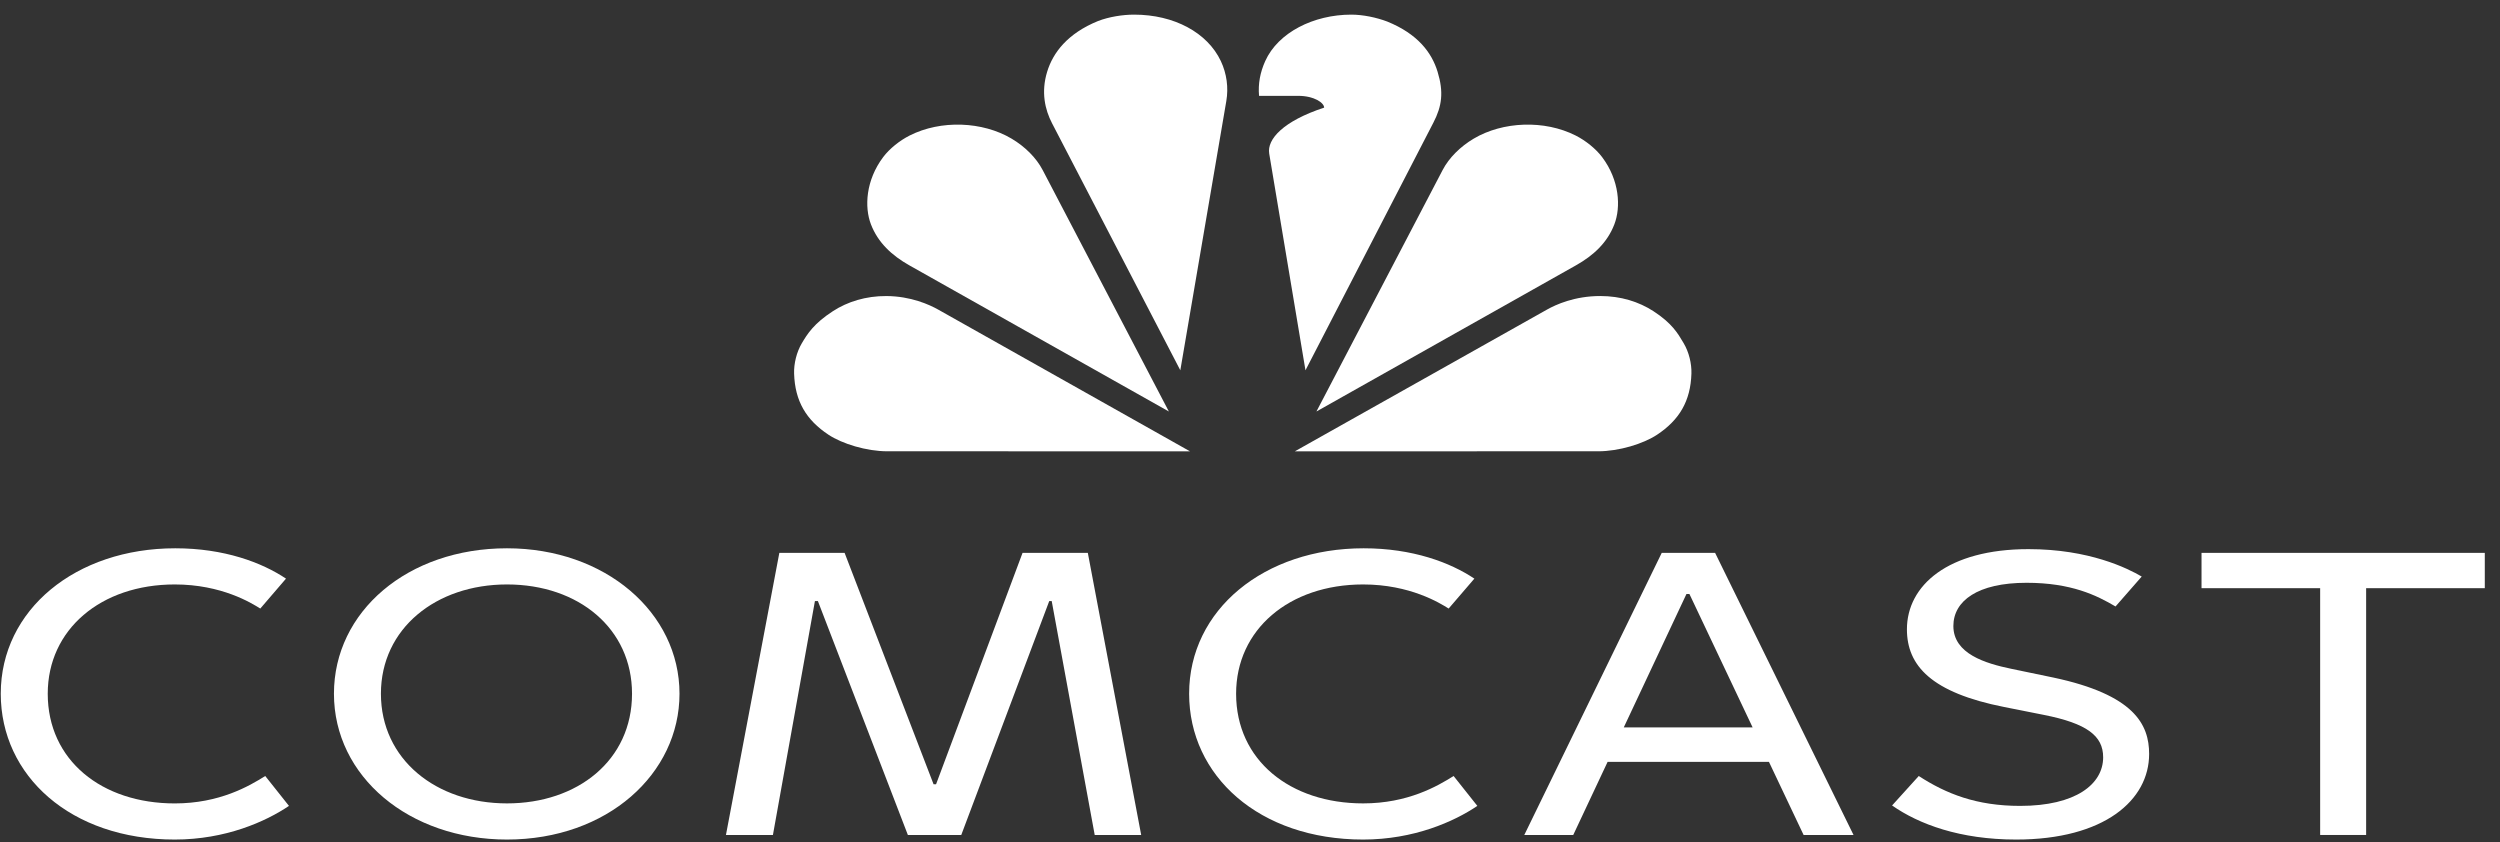 <svg width="95" height="32" viewBox="0 0 95 32" fill="none" xmlns="http://www.w3.org/2000/svg">
<rect x="0" y="0" width="95" height="32" fill="#333333" stroke="none"/>
<g clip-path="url(#clip0_2802_8087)">
<path d="M43.097 0.556C42.654 0.556 42.139 0.641 41.731 0.797C40.565 1.27 40.012 2.003 39.791 2.729C39.556 3.5 39.708 4.164 39.977 4.683L44.852 14.071L46.6 3.84C46.687 3.33 46.617 2.798 46.391 2.319C45.882 1.242 44.62 0.556 43.097 0.556Z" fill="white"/>
<path d="M51.349 0.556C49.917 0.556 48.568 1.235 48.079 2.32C47.885 2.751 47.804 3.182 47.844 3.642H49.329C49.944 3.642 50.317 3.909 50.317 4.09C48.762 4.601 48.139 5.293 48.23 5.837L49.608 14.071L54.469 4.66C54.796 4.03 54.864 3.5 54.629 2.729C54.408 2.003 53.881 1.292 52.715 0.819C52.307 0.664 51.792 0.556 51.349 0.556Z" fill="white"/>
<path d="M33.562 5.968C33.802 5.65 34.184 5.344 34.564 5.151C35.752 4.549 37.337 4.611 38.443 5.27C38.944 5.567 39.376 5.991 39.622 6.463L44.417 15.637L34.548 10.079C33.891 9.708 33.364 9.222 33.096 8.526C32.844 7.872 32.896 6.854 33.562 5.968Z" fill="white"/>
<path d="M30.467 13.048C30.27 13.382 30.164 13.819 30.176 14.196C30.208 15.243 30.636 15.96 31.483 16.52C32 16.863 32.925 17.149 33.717 17.149L45.219 17.15L35.647 11.762C35.319 11.578 34.613 11.255 33.684 11.25C32.902 11.245 32.203 11.465 31.648 11.826C30.928 12.293 30.679 12.688 30.467 13.048Z" fill="white"/>
<path d="M60.879 5.968C60.639 5.65 60.257 5.344 59.877 5.151C58.689 4.549 57.105 4.611 55.998 5.27C55.498 5.567 55.065 5.991 54.819 6.463L50.024 15.637L59.893 10.079C60.551 9.708 61.078 9.222 61.345 8.526C61.597 7.872 61.546 6.854 60.879 5.968Z" fill="white"/>
<path d="M63.983 13.048C64.18 13.382 64.286 13.819 64.274 14.196C64.242 15.243 63.814 15.959 62.968 16.52C62.45 16.863 61.525 17.149 60.733 17.149L49.205 17.15L58.79 11.762C59.118 11.578 59.831 11.249 60.809 11.249C61.591 11.249 62.276 11.465 62.832 11.826C63.532 12.281 63.759 12.667 63.966 13.019L63.983 13.048Z" fill="white"/>
<path d="M10.981 30.624L10.079 29.488C9.469 29.872 8.341 30.53 6.641 30.53C3.869 30.53 1.814 28.893 1.814 26.361C1.814 23.922 3.832 22.209 6.642 22.209C8.421 22.209 9.557 22.916 9.891 23.125L10.868 21.988C9.952 21.375 8.522 20.835 6.66 20.835C2.879 20.835 0.029 23.17 0.029 26.361C0.029 29.479 2.684 31.903 6.641 31.903C8.568 31.903 10.094 31.223 10.981 30.624Z" fill="white"/>
<path d="M46.972 26.361C46.972 28.892 49.027 30.529 51.799 30.529C53.499 30.529 54.627 29.872 55.237 29.488L56.139 30.624C55.252 31.223 53.726 31.903 51.799 31.903C47.842 31.903 45.187 29.479 45.187 26.361C45.187 23.17 48.037 20.835 51.818 20.835C53.68 20.835 55.11 21.375 56.026 21.988L55.049 23.125C54.715 22.916 53.579 22.209 51.799 22.209C48.99 22.209 46.972 23.922 46.972 26.361Z" fill="white"/>
<path fill-rule="evenodd" clip-rule="evenodd" d="M19.265 31.903C23.081 31.903 25.821 29.403 25.821 26.361C25.821 23.277 22.999 20.835 19.265 20.835C15.487 20.835 12.69 23.24 12.69 26.361C12.69 29.508 15.546 31.903 19.265 31.903ZM19.265 22.209C21.997 22.209 24.017 23.894 24.017 26.361C24.017 28.89 21.95 30.529 19.265 30.529C16.57 30.529 14.475 28.856 14.475 26.361C14.475 23.882 16.57 22.209 19.265 22.209Z" fill="white"/>
<path d="M35.57 29.803L38.857 21.009H41.337L43.365 31.729H41.599L39.965 22.841H39.871L36.528 31.729H34.499L31.08 22.841H30.967L29.371 31.729H27.586L29.615 21.009H32.095L35.476 29.803H35.57Z" fill="white"/>
<path d="M77.162 25.567C77.518 25.64 77.871 25.713 78.023 25.746C81.099 26.399 81.667 27.526 81.667 28.651C81.667 30.404 79.966 31.903 76.614 31.903C74.477 31.903 72.918 31.32 71.899 30.608L72.913 29.488C73.956 30.165 75.109 30.624 76.764 30.624C78.887 30.624 79.92 29.793 79.92 28.777C79.92 27.961 79.304 27.491 77.666 27.166C77.165 27.066 76.664 26.966 76.163 26.867C73.398 26.321 72.463 25.3 72.463 23.914C72.463 22.251 74.016 20.867 77.084 20.867C79.386 20.867 80.847 21.593 81.385 21.909L80.39 23.046C79.674 22.625 78.713 22.146 77.008 22.146C75.147 22.146 74.228 22.837 74.228 23.788C74.228 24.847 75.453 25.211 76.426 25.414C76.616 25.454 76.89 25.51 77.162 25.567Z" fill="white"/>
<path fill-rule="evenodd" clip-rule="evenodd" d="M70.434 31.729L65.174 21.009H63.146L57.923 31.729H59.783L61.089 28.951H67.22L68.537 31.729H70.434ZM64.198 22.572L66.599 27.64L61.704 27.64L64.085 22.572H64.198Z" fill="white"/>
<path d="M83.658 21.009H94.422V22.351H89.913V31.729H88.166V22.351H83.658V21.009Z" fill="white"/>
</g>
<defs>
<clipPath id="clip0_2802_8087">
<rect width="94.694" height="32" fill="white" transform="translate(0.029)"/>
</clipPath>
</defs>
</svg>
